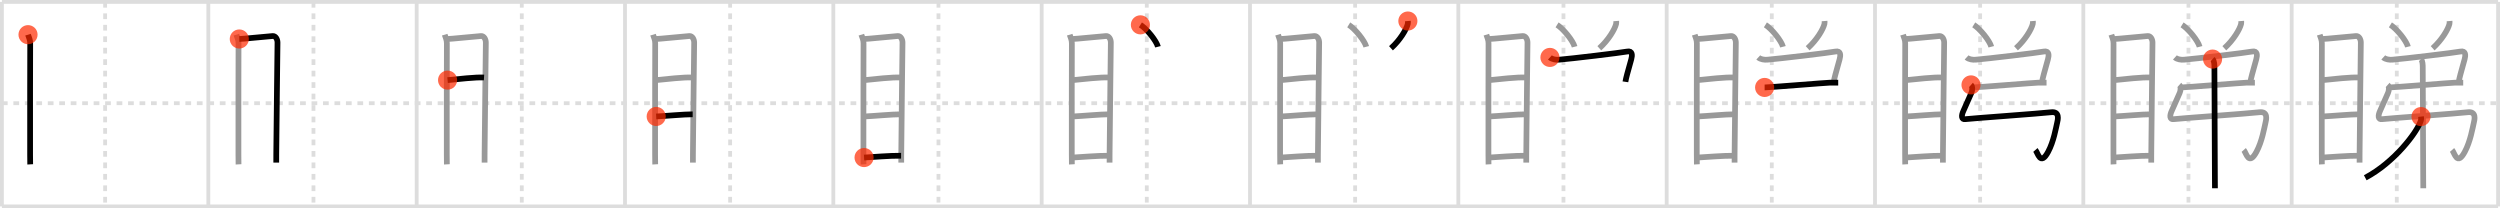 <svg width="1308px" height="109px" viewBox="0 0 1308 109" xmlns="http://www.w3.org/2000/svg" xmlns:xlink="http://www.w3.org/1999/xlink" xml:space="preserve" version="1.1"  baseProfile="full">
<line x1="1" y1="1" x2="1307" y2="1" style="stroke:#ddd;stroke-width:2" />
<line x1="1" y1="1" x2="1" y2="108" style="stroke:#ddd;stroke-width:2" />
<line x1="1" y1="108" x2="1307" y2="108" style="stroke:#ddd;stroke-width:2" />
<line x1="1307" y1="1" x2="1307" y2="108" style="stroke:#ddd;stroke-width:2" />
<line x1="109" y1="1" x2="109" y2="108" style="stroke:#ddd;stroke-width:2" />
<line x1="218" y1="1" x2="218" y2="108" style="stroke:#ddd;stroke-width:2" />
<line x1="327" y1="1" x2="327" y2="108" style="stroke:#ddd;stroke-width:2" />
<line x1="436" y1="1" x2="436" y2="108" style="stroke:#ddd;stroke-width:2" />
<line x1="545" y1="1" x2="545" y2="108" style="stroke:#ddd;stroke-width:2" />
<line x1="654" y1="1" x2="654" y2="108" style="stroke:#ddd;stroke-width:2" />
<line x1="763" y1="1" x2="763" y2="108" style="stroke:#ddd;stroke-width:2" />
<line x1="872" y1="1" x2="872" y2="108" style="stroke:#ddd;stroke-width:2" />
<line x1="981" y1="1" x2="981" y2="108" style="stroke:#ddd;stroke-width:2" />
<line x1="1090" y1="1" x2="1090" y2="108" style="stroke:#ddd;stroke-width:2" />
<line x1="1199" y1="1" x2="1199" y2="108" style="stroke:#ddd;stroke-width:2" />
<line x1="1" y1="54" x2="1307" y2="54" style="stroke:#ddd;stroke-width:2;stroke-dasharray:3 3" />
<line x1="55" y1="1" x2="55" y2="108" style="stroke:#ddd;stroke-width:2;stroke-dasharray:3 3" />
<line x1="164" y1="1" x2="164" y2="108" style="stroke:#ddd;stroke-width:2;stroke-dasharray:3 3" />
<line x1="273" y1="1" x2="273" y2="108" style="stroke:#ddd;stroke-width:2;stroke-dasharray:3 3" />
<line x1="382" y1="1" x2="382" y2="108" style="stroke:#ddd;stroke-width:2;stroke-dasharray:3 3" />
<line x1="491" y1="1" x2="491" y2="108" style="stroke:#ddd;stroke-width:2;stroke-dasharray:3 3" />
<line x1="600" y1="1" x2="600" y2="108" style="stroke:#ddd;stroke-width:2;stroke-dasharray:3 3" />
<line x1="709" y1="1" x2="709" y2="108" style="stroke:#ddd;stroke-width:2;stroke-dasharray:3 3" />
<line x1="818" y1="1" x2="818" y2="108" style="stroke:#ddd;stroke-width:2;stroke-dasharray:3 3" />
<line x1="927" y1="1" x2="927" y2="108" style="stroke:#ddd;stroke-width:2;stroke-dasharray:3 3" />
<line x1="1036" y1="1" x2="1036" y2="108" style="stroke:#ddd;stroke-width:2;stroke-dasharray:3 3" />
<line x1="1145" y1="1" x2="1145" y2="108" style="stroke:#ddd;stroke-width:2;stroke-dasharray:3 3" />
<line x1="1254" y1="1" x2="1254" y2="108" style="stroke:#ddd;stroke-width:2;stroke-dasharray:3 3" />
<path d="M14.66,18.14c0.46,1.49,1.14,2.64,1.14,4.58c0,1.63-0.11,43.59-0.05,58.29c0.01,2.84,0.03,4.66,0.05,4.98" style="fill:none;stroke:black;stroke-width:3" />
<circle cx="14.66" cy="18.14" r="5" stroke-width="0" fill="#FF2A00" opacity="0.7" />
<path d="M123.66,18.14c0.46,1.49,1.14,2.64,1.14,4.58c0,1.63-0.11,43.59-0.05,58.29c0.01,2.84,0.03,4.66,0.05,4.98" style="fill:none;stroke:#999;stroke-width:3" />
<path d="M125.2,20.4c0.43-0.01,1.45-0.08,2.81-0.2c4.71-0.4,13.38-1.28,14.72-1.35c1.44-0.07,2.46,1.63,2.46,3.44c0,6.05-0.56,40.67-0.65,58.21c-0.01,1.7-0.01,3.24-0.01,4.57" style="fill:none;stroke:black;stroke-width:3" />
<circle cx="125.2" cy="20.4" r="5" stroke-width="0" fill="#FF2A00" opacity="0.7" />
<path d="M232.66,18.14c0.46,1.49,1.14,2.64,1.14,4.58c0,1.63-0.11,43.59-0.05,58.29c0.01,2.84,0.03,4.66,0.05,4.98" style="fill:none;stroke:#999;stroke-width:3" />
<path d="M234.2,20.4c0.43-0.01,1.45-0.08,2.81-0.2c4.71-0.4,13.38-1.28,14.72-1.35c1.44-0.07,2.46,1.63,2.46,3.44c0,6.05-0.56,40.67-0.65,58.21c-0.01,1.7-0.01,3.24-0.01,4.57" style="fill:none;stroke:#999;stroke-width:3" />
<path d="M234.17,41.92c5.25-0.51,14.81-1.62,19.07-1.37" style="fill:none;stroke:black;stroke-width:3" />
<circle cx="234.17" cy="41.92" r="5" stroke-width="0" fill="#FF2A00" opacity="0.7" />
<path d="M341.66,18.14c0.46,1.49,1.14,2.64,1.14,4.58c0,1.63-0.11,43.59-0.05,58.29c0.01,2.84,0.03,4.66,0.05,4.98" style="fill:none;stroke:#999;stroke-width:3" />
<path d="M343.2,20.4c0.43-0.01,1.45-0.08,2.81-0.2c4.71-0.4,13.38-1.28,14.72-1.35c1.44-0.07,2.46,1.63,2.46,3.44c0,6.05-0.56,40.67-0.65,58.21c-0.01,1.7-0.01,3.24-0.01,4.57" style="fill:none;stroke:#999;stroke-width:3" />
<path d="M343.17,41.92c5.25-0.51,14.81-1.62,19.07-1.37" style="fill:none;stroke:#999;stroke-width:3" />
<path d="M343.32,60.93c5.04-0.23,14.43-1.13,19.09-1.13" style="fill:none;stroke:black;stroke-width:3" />
<circle cx="343.32" cy="60.93" r="5" stroke-width="0" fill="#FF2A00" opacity="0.7" />
<path d="M450.66,18.14c0.46,1.49,1.14,2.64,1.14,4.58c0,1.63-0.11,43.59-0.05,58.29c0.01,2.84,0.03,4.66,0.05,4.98" style="fill:none;stroke:#999;stroke-width:3" />
<path d="M452.2,20.4c0.43-0.01,1.45-0.08,2.81-0.2c4.71-0.4,13.38-1.28,14.72-1.35c1.44-0.07,2.46,1.63,2.46,3.44c0,6.05-0.56,40.67-0.65,58.21c-0.01,1.7-0.01,3.24-0.01,4.57" style="fill:none;stroke:#999;stroke-width:3" />
<path d="M452.17,41.92c5.25-0.51,14.81-1.62,19.07-1.37" style="fill:none;stroke:#999;stroke-width:3" />
<path d="M452.32,60.93c5.04-0.23,14.43-1.13,19.09-1.13" style="fill:none;stroke:#999;stroke-width:3" />
<path d="M452.08,82.43c5.17-0.28,12.83-0.99,19.37-0.96" style="fill:none;stroke:black;stroke-width:3" />
<circle cx="452.08" cy="82.43" r="5" stroke-width="0" fill="#FF2A00" opacity="0.7" />
<path d="M559.66,18.14c0.46,1.49,1.14,2.64,1.14,4.58c0,1.63-0.11,43.59-0.05,58.29c0.01,2.84,0.03,4.66,0.05,4.98" style="fill:none;stroke:#999;stroke-width:3" />
<path d="M561.2,20.4c0.43-0.01,1.45-0.08,2.81-0.2c4.71-0.4,13.38-1.28,14.72-1.35c1.44-0.07,2.46,1.63,2.46,3.44c0,6.05-0.56,40.67-0.65,58.21c-0.01,1.7-0.01,3.24-0.01,4.57" style="fill:none;stroke:#999;stroke-width:3" />
<path d="M561.17,41.92c5.25-0.51,14.81-1.62,19.07-1.37" style="fill:none;stroke:#999;stroke-width:3" />
<path d="M561.32,60.93c5.04-0.23,14.43-1.13,19.09-1.13" style="fill:none;stroke:#999;stroke-width:3" />
<path d="M561.08,82.43c5.17-0.28,12.83-0.99,19.37-0.96" style="fill:none;stroke:#999;stroke-width:3" />
<path d="M596.66,13c3.24,2.02,8.37,8.32,9.18,11.47" style="fill:none;stroke:black;stroke-width:3" />
<circle cx="596.66" cy="13.0" r="5" stroke-width="0" fill="#FF2A00" opacity="0.7" />
<path d="M668.66,18.14c0.46,1.49,1.14,2.64,1.14,4.58c0,1.63-0.11,43.59-0.05,58.29c0.01,2.84,0.03,4.66,0.05,4.98" style="fill:none;stroke:#999;stroke-width:3" />
<path d="M670.2,20.4c0.43-0.01,1.45-0.08,2.81-0.2c4.71-0.4,13.38-1.28,14.72-1.35c1.44-0.07,2.46,1.63,2.46,3.44c0,6.05-0.56,40.67-0.65,58.21c-0.01,1.7-0.01,3.24-0.01,4.57" style="fill:none;stroke:#999;stroke-width:3" />
<path d="M670.17,41.92c5.25-0.51,14.81-1.62,19.07-1.37" style="fill:none;stroke:#999;stroke-width:3" />
<path d="M670.32,60.93c5.04-0.23,14.43-1.13,19.09-1.13" style="fill:none;stroke:#999;stroke-width:3" />
<path d="M670.08,82.43c5.17-0.28,12.83-0.99,19.37-0.96" style="fill:none;stroke:#999;stroke-width:3" />
<path d="M705.66,13c3.24,2.02,8.37,8.32,9.18,11.47" style="fill:none;stroke:#999;stroke-width:3" />
<path d="M736.6,11c0.03,0.38,0.06,0.97-0.06,1.52c-0.65,2.79-4.02,8.48-8.78,12.73" style="fill:none;stroke:black;stroke-width:3" />
<circle cx="736.6" cy="11.0" r="5" stroke-width="0" fill="#FF2A00" opacity="0.7" />
<path d="M777.66,18.14c0.46,1.49,1.14,2.64,1.14,4.58c0,1.63-0.11,43.59-0.05,58.29c0.01,2.84,0.03,4.66,0.05,4.98" style="fill:none;stroke:#999;stroke-width:3" />
<path d="M779.2,20.4c0.43-0.01,1.45-0.08,2.81-0.2c4.71-0.4,13.38-1.28,14.72-1.35c1.44-0.07,2.46,1.63,2.46,3.44c0,6.05-0.56,40.67-0.65,58.21c-0.01,1.7-0.01,3.24-0.01,4.57" style="fill:none;stroke:#999;stroke-width:3" />
<path d="M779.17,41.92c5.25-0.51,14.81-1.62,19.07-1.37" style="fill:none;stroke:#999;stroke-width:3" />
<path d="M779.32,60.93c5.04-0.23,14.43-1.13,19.09-1.13" style="fill:none;stroke:#999;stroke-width:3" />
<path d="M779.08,82.43c5.17-0.28,12.83-0.99,19.37-0.96" style="fill:none;stroke:#999;stroke-width:3" />
<path d="M814.66,13c3.24,2.02,8.37,8.32,9.18,11.47" style="fill:none;stroke:#999;stroke-width:3" />
<path d="M845.6,11c0.03,0.38,0.06,0.97-0.06,1.52c-0.65,2.79-4.02,8.48-8.78,12.73" style="fill:none;stroke:#999;stroke-width:3" />
<path d="M810.93,30.04c1.17,1.07,3.25,1.31,4.75,1.19c6.07-0.48,32.63-3.67,35.61-4.26c2.98-0.59,2.72,2.15,2.19,4.05c-0.52,1.86-1.45,5.08-2.16,7.8c-0.43,1.65-0.78,3.11-0.91,3.99" style="fill:none;stroke:black;stroke-width:3" />
<circle cx="810.93" cy="30.04" r="5" stroke-width="0" fill="#FF2A00" opacity="0.7" />
<path d="M886.66,18.14c0.46,1.49,1.14,2.64,1.14,4.58c0,1.63-0.11,43.59-0.05,58.29c0.01,2.84,0.03,4.66,0.05,4.98" style="fill:none;stroke:#999;stroke-width:3" />
<path d="M888.2,20.4c0.43-0.01,1.45-0.08,2.81-0.2c4.71-0.4,13.38-1.28,14.72-1.35c1.44-0.07,2.46,1.63,2.46,3.44c0,6.05-0.56,40.67-0.65,58.21c-0.01,1.7-0.01,3.24-0.01,4.57" style="fill:none;stroke:#999;stroke-width:3" />
<path d="M888.17,41.92c5.25-0.51,14.81-1.62,19.07-1.37" style="fill:none;stroke:#999;stroke-width:3" />
<path d="M888.32,60.93c5.04-0.23,14.43-1.13,19.09-1.13" style="fill:none;stroke:#999;stroke-width:3" />
<path d="M888.08,82.43c5.17-0.28,12.83-0.99,19.37-0.96" style="fill:none;stroke:#999;stroke-width:3" />
<path d="M923.66,13c3.24,2.02,8.37,8.32,9.18,11.47" style="fill:none;stroke:#999;stroke-width:3" />
<path d="M954.6,11c0.03,0.38,0.06,0.97-0.06,1.52c-0.65,2.79-4.02,8.48-8.78,12.73" style="fill:none;stroke:#999;stroke-width:3" />
<path d="M919.93,30.04c1.17,1.07,3.25,1.31,4.75,1.19c6.07-0.48,32.63-3.67,35.61-4.26c2.98-0.59,2.72,2.15,2.19,4.05c-0.52,1.86-1.45,5.08-2.16,7.8c-0.43,1.65-0.78,3.11-0.91,3.99" style="fill:none;stroke:#999;stroke-width:3" />
<path d="M923.25,45.75c2.18,0,32.59-2.5,34.14-2.5s3.11,0,4.36,0" style="fill:none;stroke:black;stroke-width:3" />
<circle cx="923.25" cy="45.75" r="5" stroke-width="0" fill="#FF2A00" opacity="0.7" />
<path d="M995.66,18.14c0.46,1.49,1.14,2.64,1.14,4.58c0,1.63-0.11,43.59-0.05,58.29c0.01,2.84,0.03,4.66,0.05,4.98" style="fill:none;stroke:#999;stroke-width:3" />
<path d="M997.2,20.4c0.43-0.01,1.45-0.08,2.81-0.2c4.71-0.4,13.38-1.28,14.72-1.35c1.44-0.07,2.46,1.63,2.46,3.44c0,6.05-0.56,40.67-0.65,58.21c-0.01,1.7-0.01,3.24-0.01,4.57" style="fill:none;stroke:#999;stroke-width:3" />
<path d="M997.17,41.92c5.25-0.51,14.81-1.62,19.07-1.37" style="fill:none;stroke:#999;stroke-width:3" />
<path d="M997.32,60.93c5.04-0.23,14.43-1.13,19.09-1.13" style="fill:none;stroke:#999;stroke-width:3" />
<path d="M997.08,82.43c5.17-0.28,12.83-0.99,19.37-0.96" style="fill:none;stroke:#999;stroke-width:3" />
<path d="M1032.66,13c3.24,2.02,8.37,8.32,9.18,11.47" style="fill:none;stroke:#999;stroke-width:3" />
<path d="M1063.6,11c0.03,0.38,0.06,0.97-0.06,1.52c-0.65,2.79-4.02,8.48-8.78,12.73" style="fill:none;stroke:#999;stroke-width:3" />
<path d="M1028.93,30.04c1.17,1.07,3.25,1.31,4.75,1.19c6.07-0.48,32.63-3.67,35.61-4.26c2.98-0.59,2.72,2.15,2.19,4.05c-0.52,1.86-1.45,5.08-2.16,7.8c-0.43,1.65-0.78,3.11-0.91,3.99" style="fill:none;stroke:#999;stroke-width:3" />
<path d="M1032.25,45.75c2.18,0,32.59-2.5,34.14-2.5s3.11,0,4.36,0" style="fill:none;stroke:#999;stroke-width:3" />
<path d="M1031.23,44.42c0.89,0.79,0.76,2.95,0.18,4.21c-0.66,1.44-3.77,8.54-4.14,9.34c-1.29,2.78-0.94,4.69,0.95,4.38c1.8-0.29,40.07-3.03,44.84-3.62c4.77-0.6,3.6,3.99,3.26,5.42c-0.65,2.74-1.81,9.85-4.74,15.29c-4.09,7.59-5.3,0.55-6.66-0.98" style="fill:none;stroke:black;stroke-width:3" />
<circle cx="1031.23" cy="44.42" r="5" stroke-width="0" fill="#FF2A00" opacity="0.7" />
<path d="M1104.66,18.14c0.46,1.49,1.14,2.64,1.14,4.58c0,1.63-0.11,43.59-0.05,58.29c0.01,2.84,0.03,4.66,0.05,4.98" style="fill:none;stroke:#999;stroke-width:3" />
<path d="M1106.2,20.4c0.43-0.01,1.45-0.08,2.81-0.2c4.71-0.4,13.38-1.28,14.72-1.35c1.44-0.07,2.46,1.63,2.46,3.44c0,6.05-0.56,40.67-0.65,58.21c-0.01,1.7-0.01,3.24-0.01,4.57" style="fill:none;stroke:#999;stroke-width:3" />
<path d="M1106.17,41.92c5.25-0.51,14.81-1.62,19.07-1.37" style="fill:none;stroke:#999;stroke-width:3" />
<path d="M1106.32,60.93c5.04-0.23,14.43-1.13,19.09-1.13" style="fill:none;stroke:#999;stroke-width:3" />
<path d="M1106.08,82.43c5.17-0.28,12.83-0.99,19.37-0.96" style="fill:none;stroke:#999;stroke-width:3" />
<path d="M1141.66,13c3.24,2.02,8.37,8.32,9.18,11.47" style="fill:none;stroke:#999;stroke-width:3" />
<path d="M1172.6,11c0.03,0.38,0.06,0.97-0.06,1.52c-0.65,2.79-4.02,8.48-8.78,12.73" style="fill:none;stroke:#999;stroke-width:3" />
<path d="M1137.93,30.04c1.17,1.07,3.25,1.31,4.75,1.19c6.07-0.48,32.63-3.67,35.61-4.26c2.98-0.59,2.72,2.15,2.19,4.05c-0.52,1.86-1.45,5.08-2.16,7.8c-0.43,1.65-0.78,3.11-0.91,3.99" style="fill:none;stroke:#999;stroke-width:3" />
<path d="M1141.25,45.75c2.18,0,32.59-2.5,34.14-2.5s3.11,0,4.36,0" style="fill:none;stroke:#999;stroke-width:3" />
<path d="M1140.23,44.42c0.89,0.79,0.76,2.95,0.18,4.21c-0.66,1.44-3.77,8.54-4.14,9.34c-1.29,2.78-0.94,4.69,0.95,4.38c1.8-0.29,40.07-3.03,44.84-3.62c4.77-0.6,3.6,3.99,3.26,5.42c-0.65,2.74-1.81,9.85-4.74,15.29c-4.09,7.59-5.3,0.55-6.66-0.98" style="fill:none;stroke:#999;stroke-width:3" />
<path d="M1157.62,30.91c0.95,0.89,0.96,3.23,0.96,4.34C1158.6,44.5,1158.76,78.79,1158.83,94c0.02,3.9,0.03,3.27,0.03,4.5" style="fill:none;stroke:black;stroke-width:3" />
<circle cx="1157.62" cy="30.91" r="5" stroke-width="0" fill="#FF2A00" opacity="0.7" />
<path d="M1213.66,18.14c0.46,1.49,1.14,2.64,1.14,4.58c0,1.63-0.11,43.59-0.05,58.29c0.01,2.84,0.03,4.66,0.05,4.98" style="fill:none;stroke:#999;stroke-width:3" />
<path d="M1215.2,20.4c0.43-0.01,1.45-0.08,2.81-0.2c4.71-0.4,13.38-1.28,14.72-1.35c1.44-0.07,2.46,1.63,2.46,3.44c0,6.05-0.56,40.67-0.65,58.21c-0.01,1.7-0.01,3.24-0.01,4.57" style="fill:none;stroke:#999;stroke-width:3" />
<path d="M1215.17,41.92c5.25-0.51,14.81-1.62,19.07-1.37" style="fill:none;stroke:#999;stroke-width:3" />
<path d="M1215.32,60.93c5.04-0.23,14.43-1.13,19.09-1.13" style="fill:none;stroke:#999;stroke-width:3" />
<path d="M1215.08,82.43c5.17-0.28,12.83-0.99,19.37-0.96" style="fill:none;stroke:#999;stroke-width:3" />
<path d="M1250.66,13c3.24,2.02,8.37,8.32,9.18,11.47" style="fill:none;stroke:#999;stroke-width:3" />
<path d="M1281.6,11c0.03,0.38,0.06,0.97-0.06,1.52c-0.65,2.79-4.02,8.48-8.78,12.73" style="fill:none;stroke:#999;stroke-width:3" />
<path d="M1246.93,30.04c1.17,1.07,3.25,1.31,4.75,1.19c6.07-0.48,32.63-3.67,35.61-4.26c2.98-0.59,2.72,2.15,2.19,4.05c-0.52,1.86-1.45,5.08-2.16,7.8c-0.43,1.65-0.78,3.11-0.91,3.99" style="fill:none;stroke:#999;stroke-width:3" />
<path d="M1250.25,45.75c2.18,0,32.59-2.5,34.14-2.5s3.11,0,4.36,0" style="fill:none;stroke:#999;stroke-width:3" />
<path d="M1249.23,44.42c0.89,0.79,0.76,2.95,0.18,4.21c-0.66,1.44-3.77,8.54-4.14,9.34c-1.29,2.78-0.94,4.69,0.95,4.38c1.8-0.29,40.07-3.03,44.84-3.62c4.77-0.6,3.6,3.99,3.26,5.42c-0.65,2.74-1.81,9.85-4.74,15.29c-4.09,7.59-5.3,0.55-6.66-0.98" style="fill:none;stroke:#999;stroke-width:3" />
<path d="M1266.62,30.91c0.95,0.89,0.96,3.23,0.96,4.34C1267.6,44.5,1267.76,78.79,1267.83,94c0.02,3.9,0.03,3.27,0.03,4.5" style="fill:none;stroke:#999;stroke-width:3" />
<path d="M1266.68,61c0.08,0.7,0.16,1.31-0.17,2.32C1264.58,69.26,1252.65,85.02,1237.5,93" style="fill:none;stroke:black;stroke-width:3" />
<circle cx="1266.68" cy="61.0" r="5" stroke-width="0" fill="#FF2A00" opacity="0.7" />
</svg>